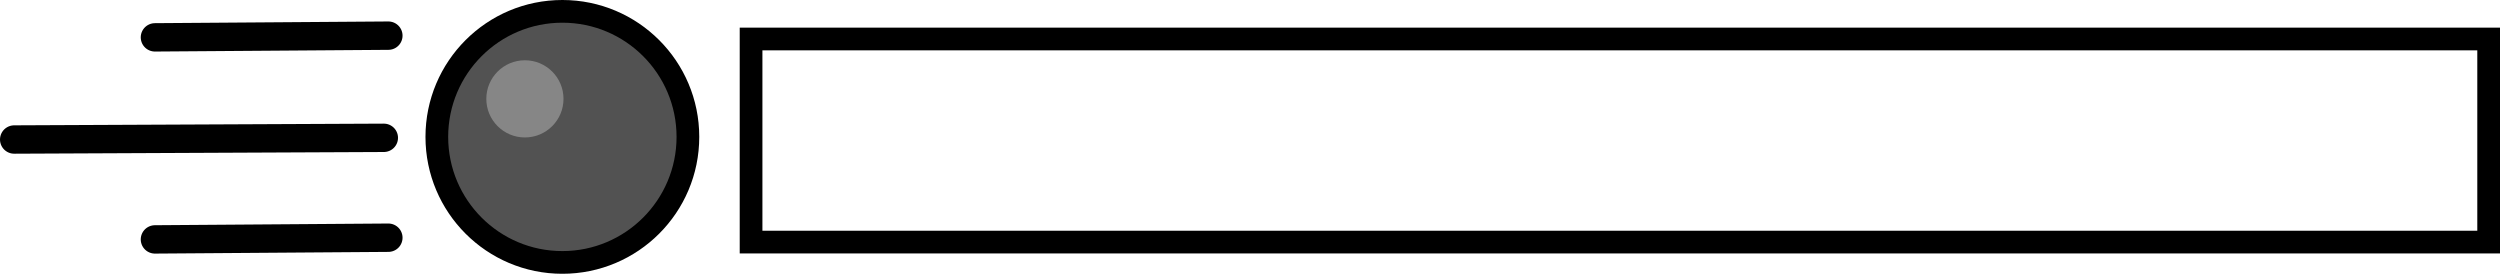<svg version="1.1" xmlns="http://www.w3.org/2000/svg" xmlns:xlink="http://www.w3.org/1999/xlink" width="220.253" height="24.119" viewBox="0,0,220.253,24.119"><g transform="translate(-129.455,-167.94)"><g data-paper-data="{&quot;isPaintingLayer&quot;:true}" fill-rule="nonzero" stroke-linejoin="miter" stroke-miterlimit="10" stroke-dasharray="" stroke-dashoffset="0" style="mix-blend-mode: normal"><path d="M195.625,189.268v-17.893h153.083v17.893z" fill="none" stroke="#000000" stroke-width="2" stroke-linecap="butt"/><path d="M167.94,180c0,-6.108 4.952,-11.06 11.06,-11.06c6.108,0 11.06,4.952 11.06,11.06c0,6.108 -4.952,11.06 -11.06,11.06c-6.108,0 -11.06,-4.952 -11.06,-11.06z" fill="#525252" stroke="#000000" stroke-width="2" stroke-linecap="butt"/><path d="M163.67,171.081l-20.565,0.15" fill="none" stroke="#000000" stroke-width="2.5" stroke-linecap="round"/><path d="M143.105,189.032l20.565,-0.15" fill="none" stroke="#000000" stroke-width="2.5" stroke-linecap="round"/><path d="M130.705,180.232l32.565,-0.15" fill="none" stroke="#000000" stroke-width="2.5" stroke-linecap="round"/><path d="M172.5,176.25c0,-1.878 1.522,-3.4 3.4,-3.4c1.878,0 3.4,1.522 3.4,3.4c0,1.878 -1.522,3.4 -3.4,3.4c-1.878,0 -3.4,-1.522 -3.4,-3.4z" fill="#525252" stroke="#000000" stroke-width="0" stroke-linecap="butt"/><path d="M172.3,176.65c0,-1.878 1.522,-3.4 3.4,-3.4c1.878,0 3.4,1.522 3.4,3.4c0,1.878 -1.522,3.4 -3.4,3.4c-1.878,0 -3.4,-1.522 -3.4,-3.4z" fill="#868686" stroke="none" stroke-width="none" stroke-linecap="butt"/></g></g></svg>